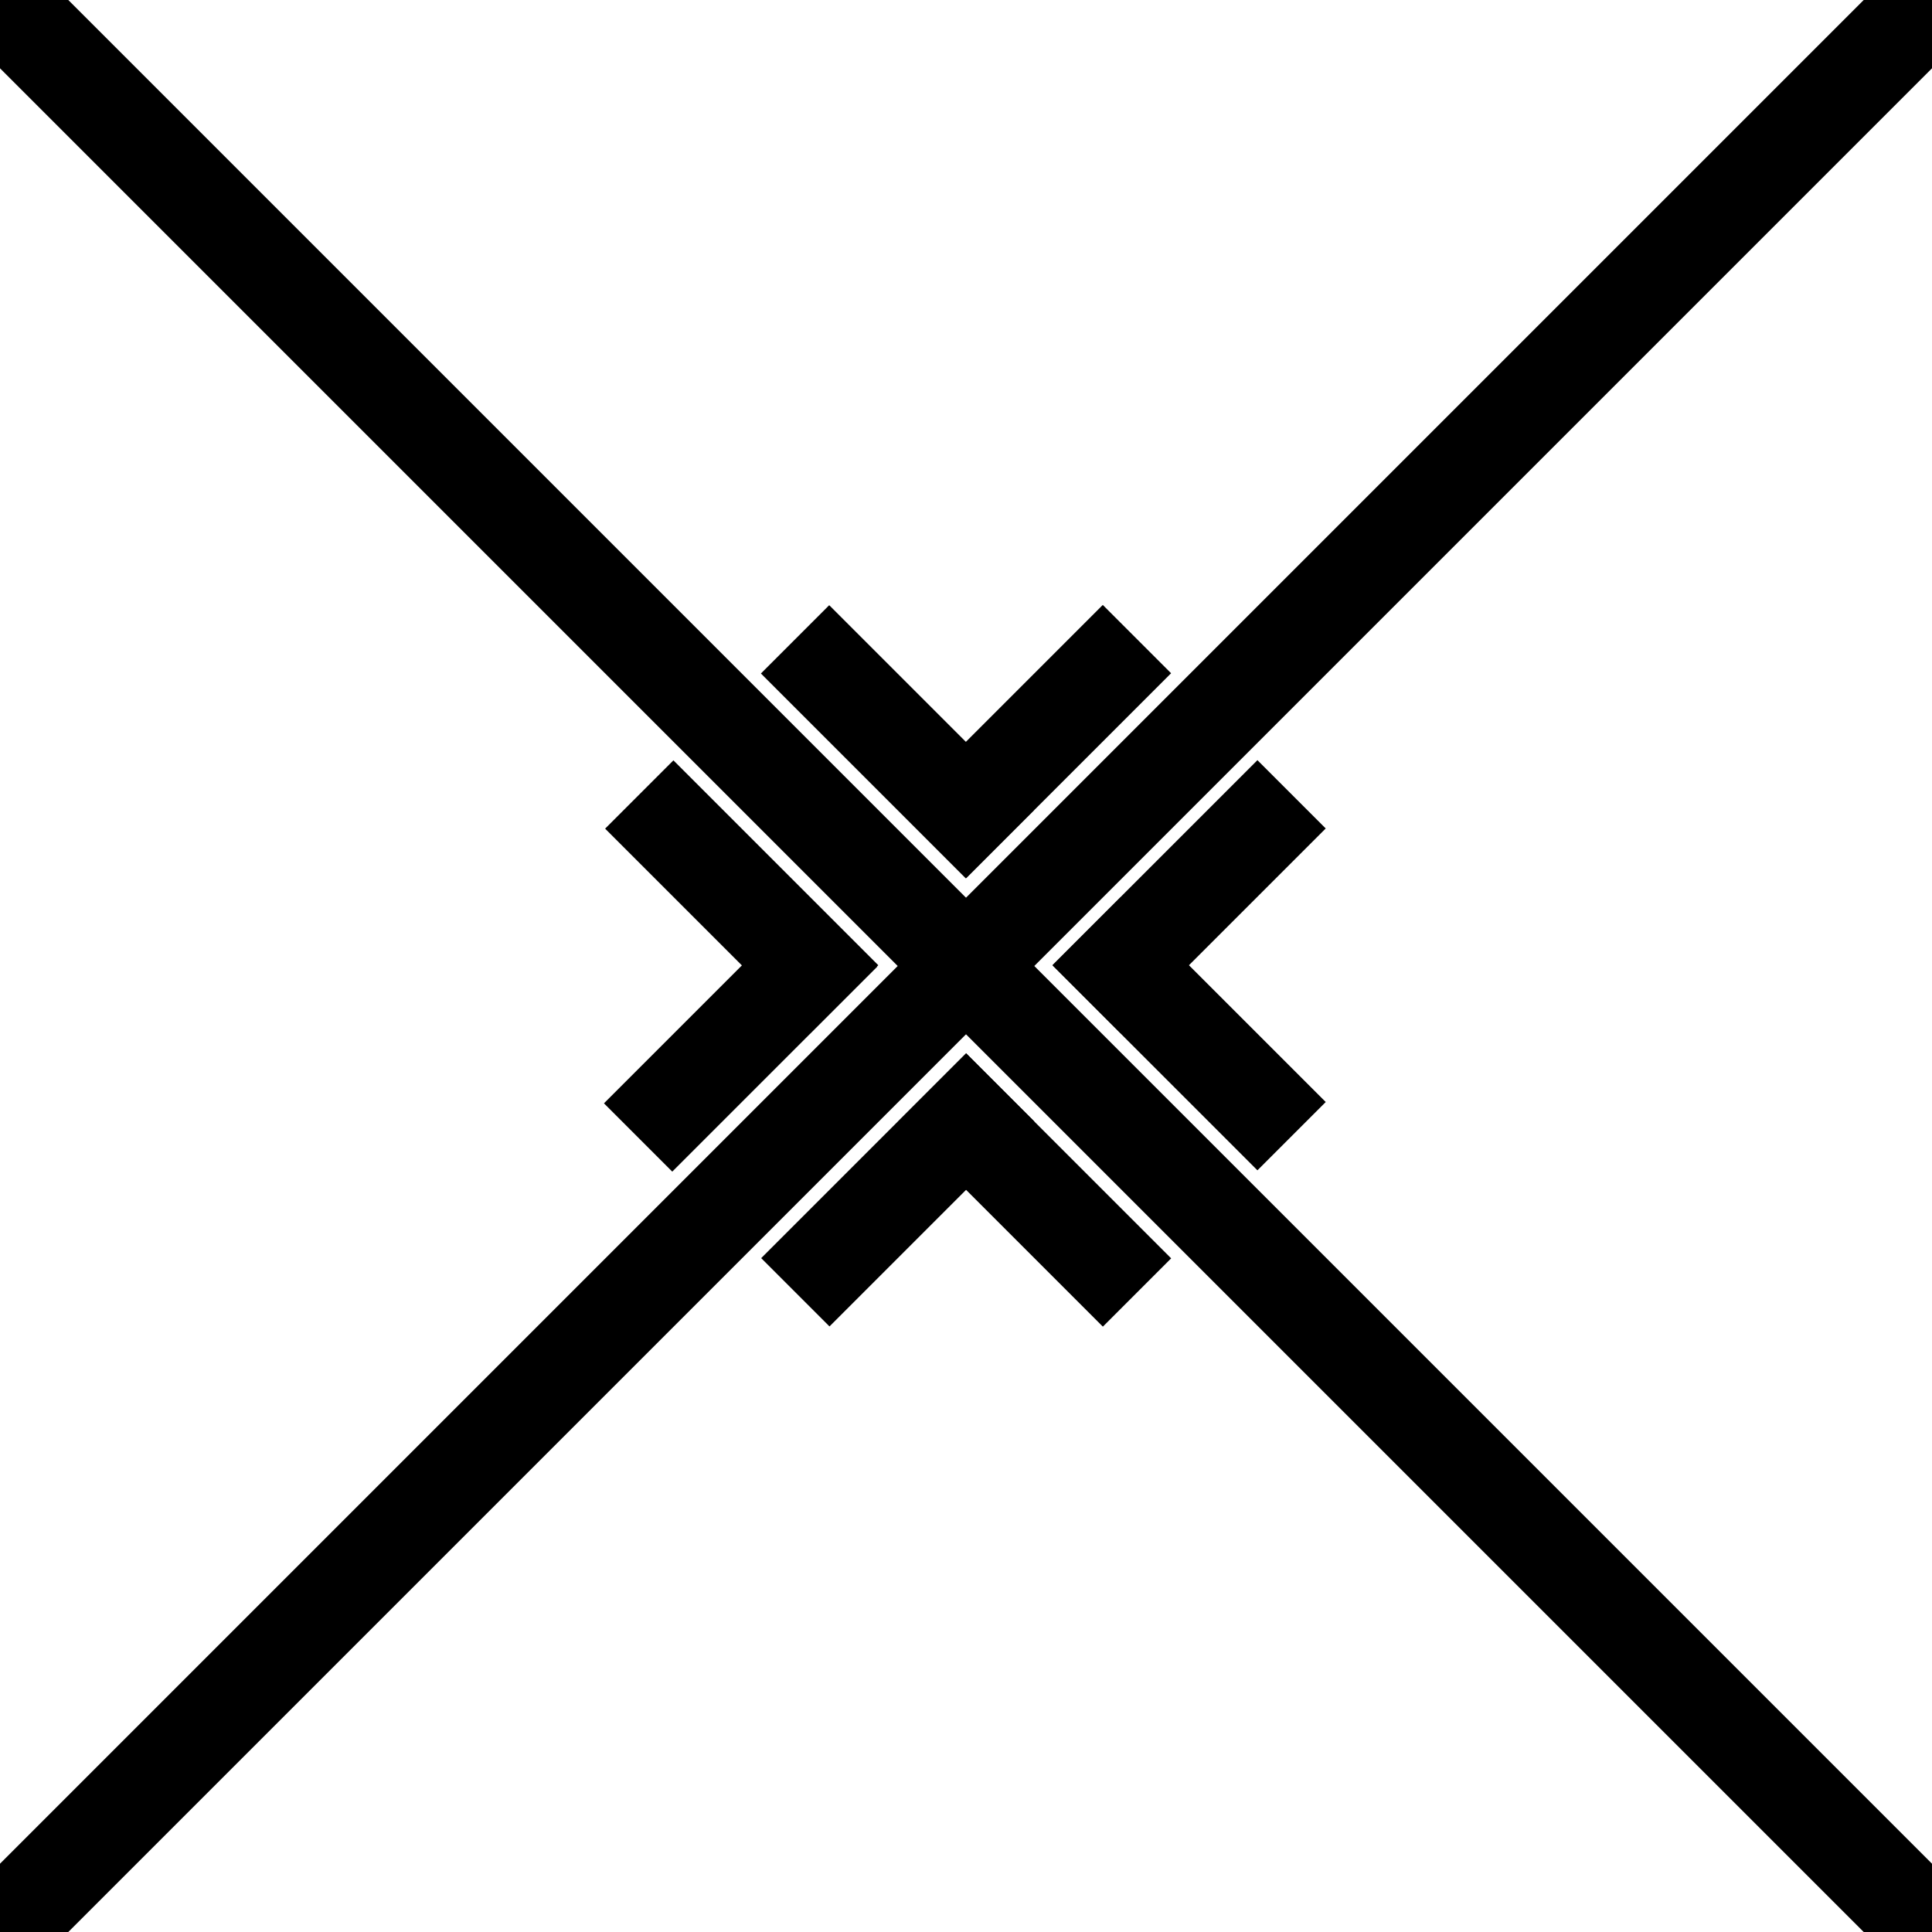 <svg id="eByQSxlz8n41" xmlns="http://www.w3.org/2000/svg" xmlns:xlink="http://www.w3.org/1999/xlink" viewBox="0 0 100 100" shape-rendering="geometricPrecision" text-rendering="geometricPrecision" project-id="05e9bebadb224021b90bd23ffaf5eec2" export-id="3a19c931741b4a6cb78f89d67b2ad1c2" cached="false"><rect width="5" height="142" rx="0" ry="0" transform="matrix(.707 0.707-.707 0.707 98.437-1.972)" stroke-width="0"/><rect width="5" height="15" rx="0" ry="0" transform="matrix(.707 0.707-.707 0.707 41.866 46.503)" stroke-width="0"/><rect width="5" height="15" rx="0" ry="0" transform="matrix(.707-.707 0.707 0.707 31.321 42.89)" stroke-width="0"/><rect width="5" height="15" rx="0" ry="0" transform="matrix(-.707 0.707 0.707 0.707 58.014 46.435)" stroke-width="0"/><rect width="5" height="15" rx="0" ry="0" transform="matrix(-.707 0.707 0.707 0.707 42.92 31.325)" stroke-width="0"/><rect width="5" height="15" rx="0" ry="0" transform="matrix(-.707-.707-.707 0.707 68.619 42.881)" stroke-width="0"/><rect width="5" height="15" rx="0" ry="0" transform="matrix(-.707-.707-.707 0.707 60.615 34.847)" stroke-width="0"/><rect width="5" height="15" rx="0" ry="0" transform="matrix(-.707-.707-.707 0.707 53.539 58.051)" stroke-width="0"/><rect width="5" height="15" rx="0" ry="0" transform="matrix(-.707 0.707 0.707 0.707 50.014 54.527)" stroke-width="0"/><rect width="5" height="142" rx="0" ry="0" transform="matrix(.707-.707 0.707 0.707-1.972 1.563)" stroke-width="0"/></svg>
